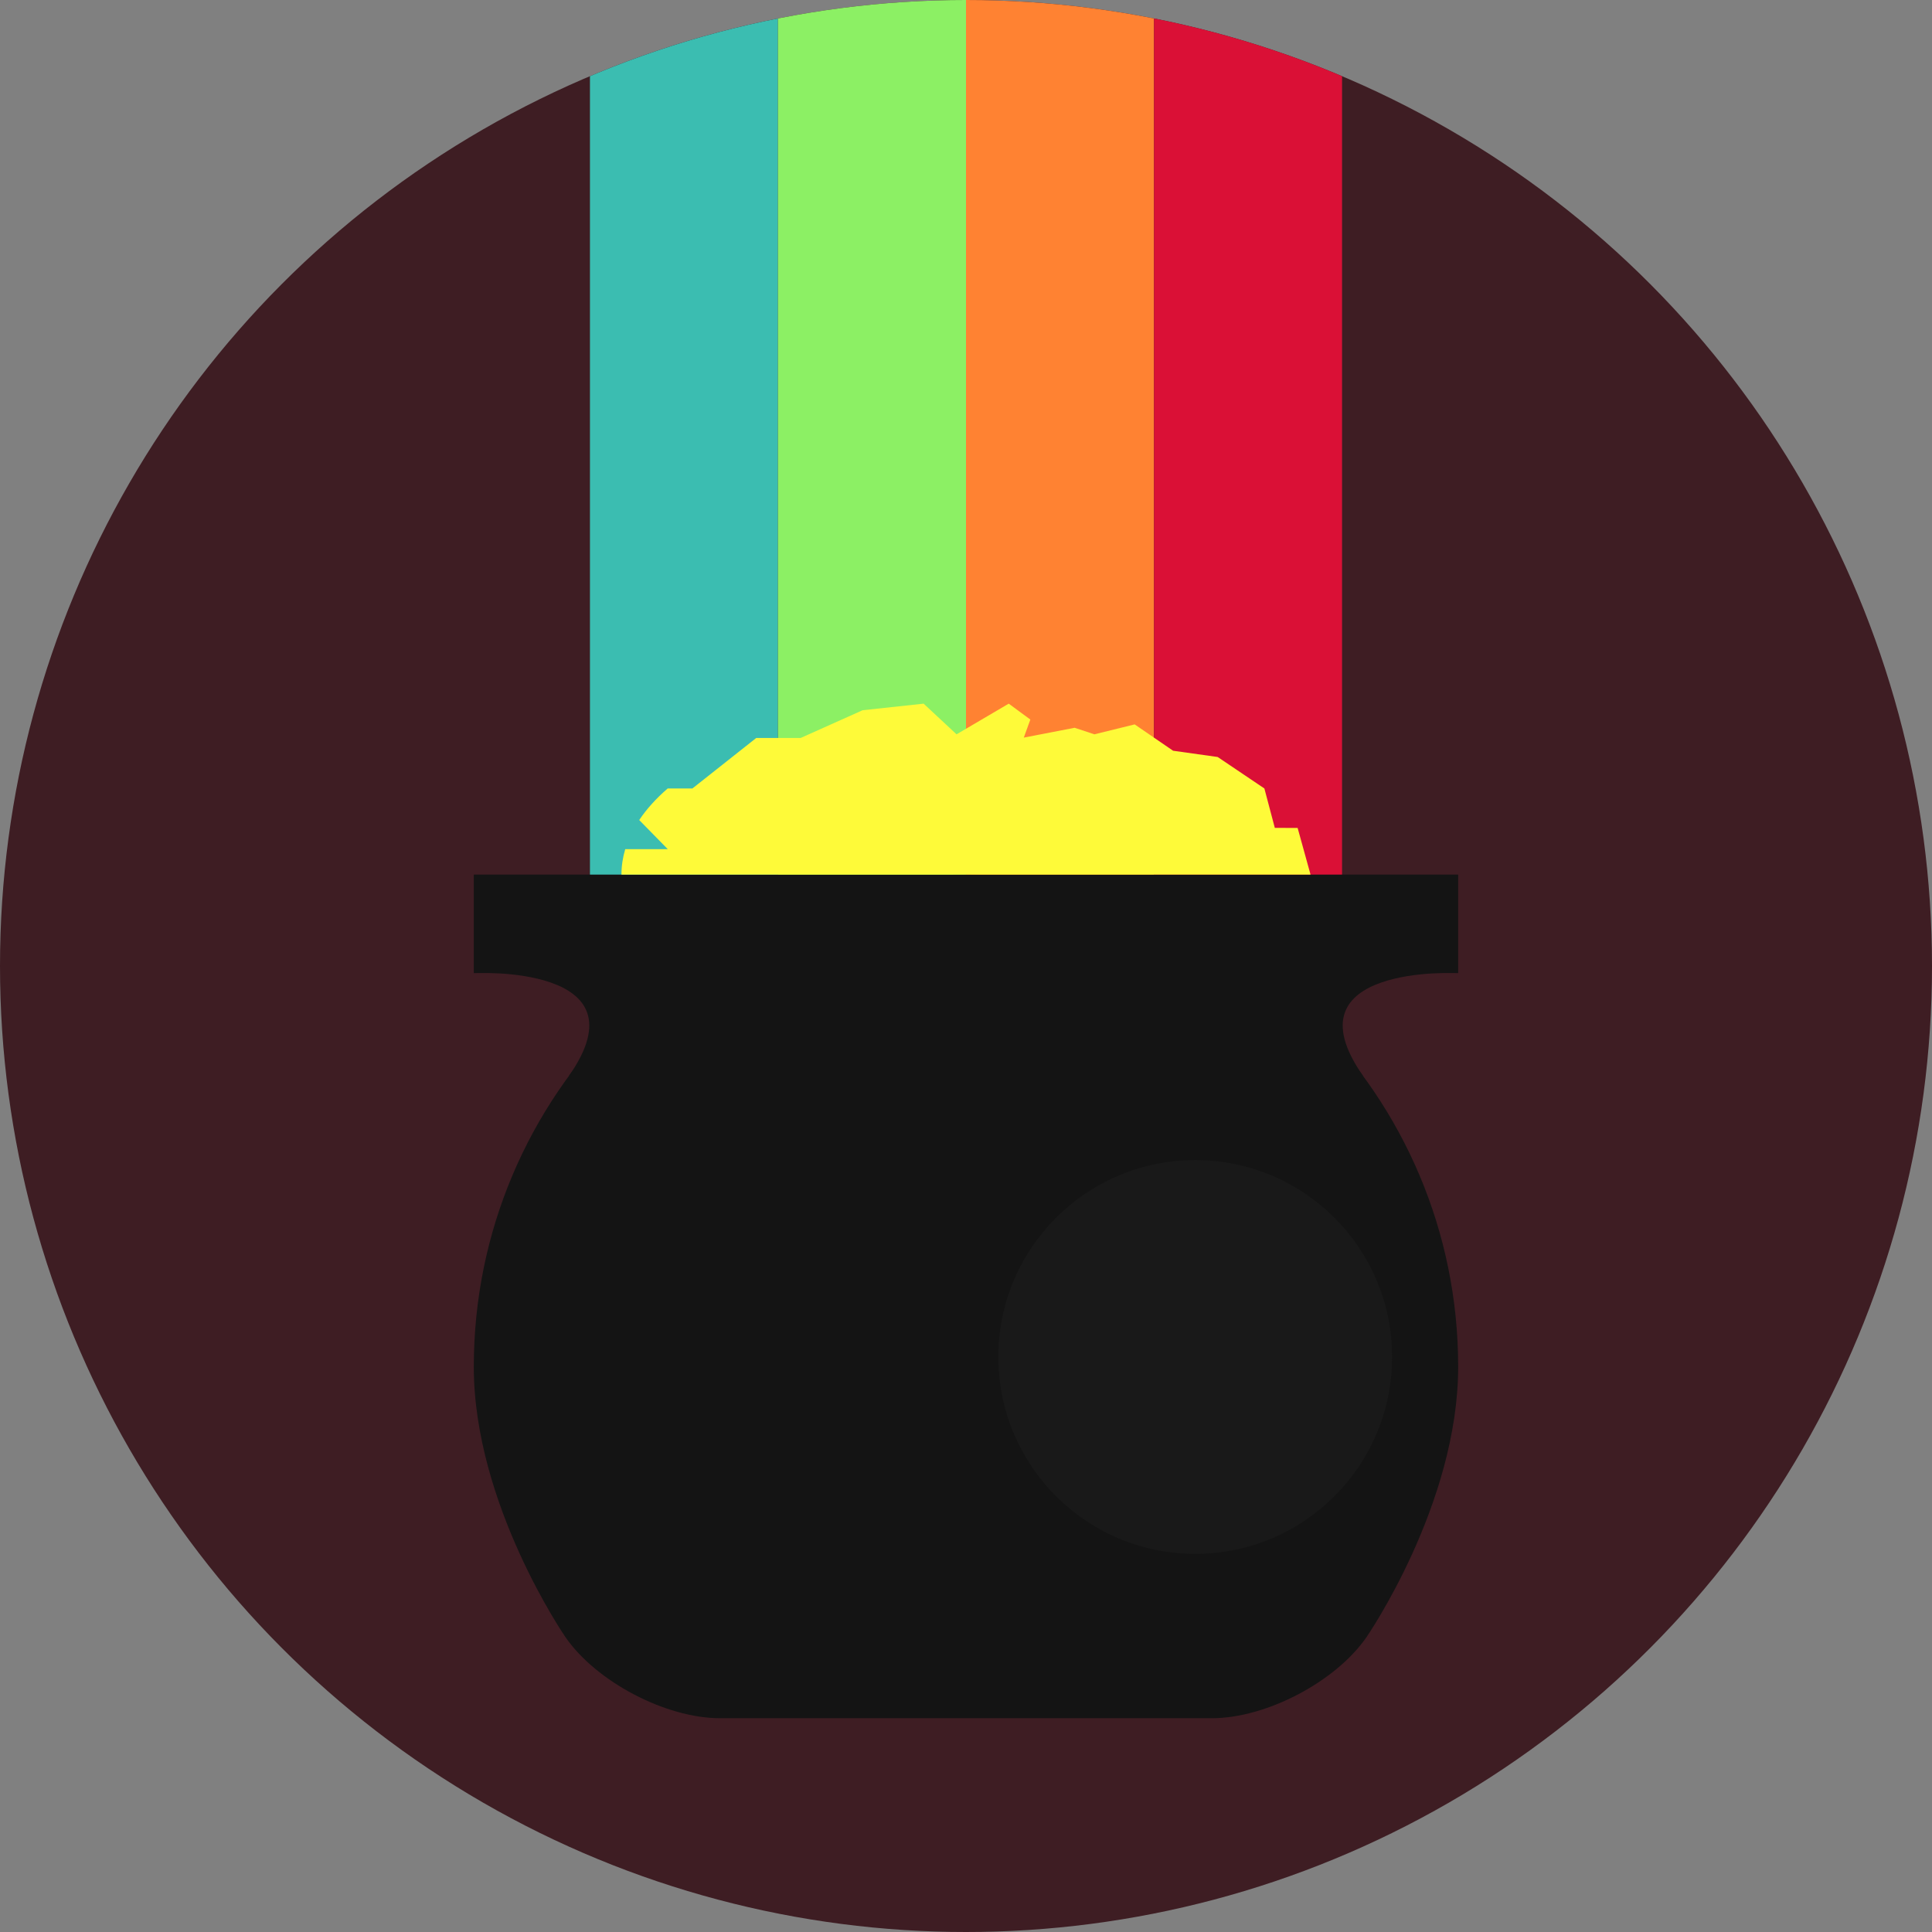 <?xml version="1.0" encoding="utf-8"?>
<!-- Generator: Adobe Illustrator 16.0.0, SVG Export Plug-In . SVG Version: 6.00 Build 0)  -->
<!DOCTYPE svg PUBLIC "-//W3C//DTD SVG 1.1//EN" "http://www.w3.org/Graphics/SVG/1.1/DTD/svg11.dtd">
<svg version="1.1" id="Layer_1" xmlns="http://www.w3.org/2000/svg" xmlns:xlink="http://www.w3.org/1999/xlink" x="0px" y="0px"
	 width="140px" height="140px" viewBox="0 0 140 140" enable-background="new 0 0 140 140" xml:space="preserve">
<rect x="0" y="0" width="140" height="140" fill="#808080" stroke="none"/>
<g>
	<defs>
		<circle id="SVGID_1_" cx="70" cy="70" r="70"/>
	</defs>
	<clipPath id="SVGID_2_">
		<use xlink:href="#SVGID_1_"  overflow="visible"/>
	</clipPath>
	<circle clip-path="url(#SVGID_2_)" fill="#3E1D23" cx="70" cy="70" r="70"/>
	<rect x="42.75" y="-1.416" clip-path="url(#SVGID_2_)" fill="#3BBDB1" width="13.625" height="69.46"/>
	<rect x="56.375" y="-1.416" clip-path="url(#SVGID_2_)" fill="#8CF064" width="13.625" height="69.46"/>
	<rect x="70" y="-1.416" clip-path="url(#SVGID_2_)" fill="#FF8232" width="13.625" height="69.46"/>
	<rect x="83.625" y="-1.416" clip-path="url(#SVGID_2_)" fill="#DA1036" width="13.625" height="69.46"/>
	<g clip-path="url(#SVGID_2_)">
		<rect x="34.333" y="63.378" fill="#141414" width="71.333" height="7.134"/>
		<path fill="#141414" d="M40.98,118.639c2.23,3.228,7.265,5.869,11.188,5.869H87.83c3.924,0,8.959-2.642,11.188-5.869
			c0,0,6.647-9.619,6.647-19.595c0-19.698-15.969-35.666-35.666-35.666S34.333,79.346,34.333,99.044
			C34.333,109.02,40.98,118.639,40.98,118.639z"/>
		<path fill="#141414" d="M34.333,70.512c0,0,12.587-0.652,6.888,7.46c5-1.04,12.252-9.362,12.252-9.362"/>
		<path fill="#141414" d="M105.666,70.512c0,0-12.587-0.652-6.888,7.46c-5-1.04-12.253-9.362-12.253-9.362"/>
		<path fill="#FEFA39" d="M94.031,59.996l-1.653-0.006l-0.755-2.85c-0.007-0.006-0.014-0.012-0.02-0.017l-3.358-2.263
			c-0.004-0.002-0.009-0.004-0.013-0.006l-3.225-0.453l-2.781-1.906c-0.002-0.001-0.004-0.002-0.006-0.002l-2.92,0.719l-1.427-0.475
			l-3.686,0.713l0.476-1.309l-1.563-1.148c-0.004,0-0.007,0-0.01,0l-3.776,2.219l-2.382-2.221c-0.011,0-0.023,0.002-0.034,0.002
			l-4.385,0.473c-0.003,0-0.006,0-0.009,0.002l-4.484,2.007h-3.214c-0.004,0.001-0.007,0.002-0.01,0.004l-4.623,3.657h-1.791
			c-0.833,0.72-1.526,1.484-2.062,2.287l2.069,2.111h-3.083c-0.179,0.602-0.273,1.217-0.273,1.843h49.933L94.031,59.996
			L94.031,59.996z"/>
		<circle fill="#191919" cx="86.61" cy="98.331" r="14.267"/>
	</g>
</g>
</svg>
